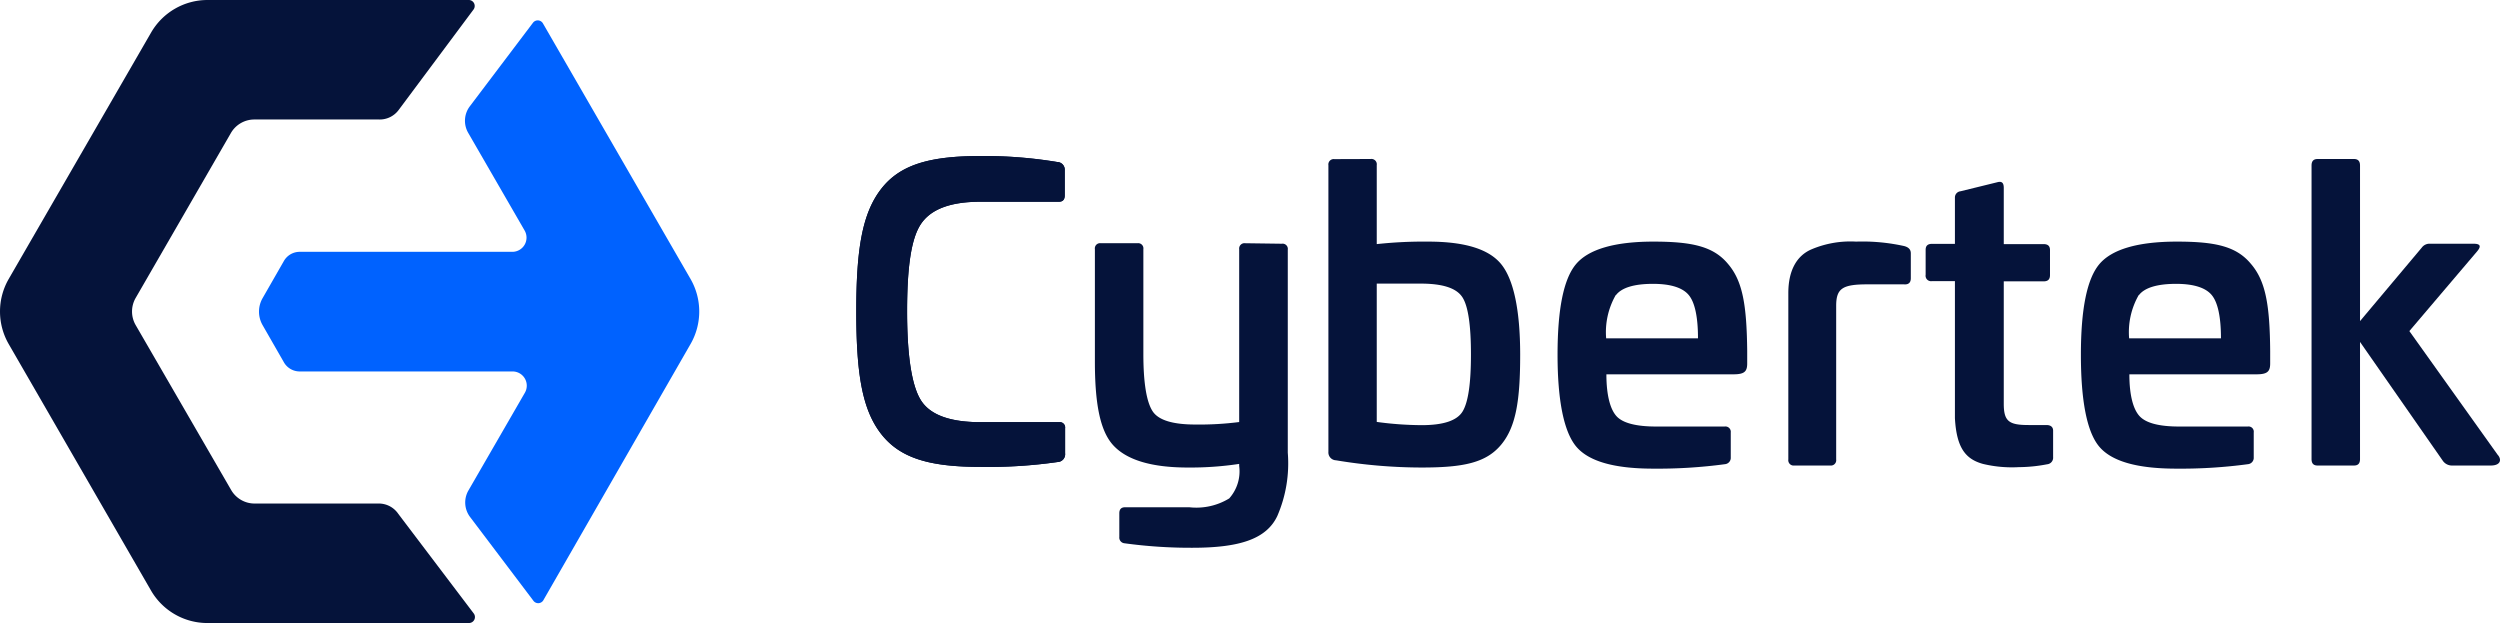 <?xml version="1.0" encoding="UTF-8" standalone="no"?>
<svg
   xmlns:dc="http://purl.org/dc/elements/1.1/"
   xmlns:cc="http://creativecommons.org/ns#"
   xmlns:rdf="http://www.w3.org/1999/02/22-rdf-syntax-ns#"
   xmlns:svg="http://www.w3.org/2000/svg"
   xmlns="http://www.w3.org/2000/svg"
   height="50"
   width="200.632"
   id="svg32"
   version="1.1"
   viewBox="0 0 200.632 50">
  <defs
     id="defs4">
    <style
       id="style2">.cls-1{fill:#05133a;}.cls-2{fill:#0062ff;}</style>
  </defs>
  <title
     id="title6">cybertek_logo_dark</title>
  <g
     transform="translate(-0.002)"
     data-name="Layer 2"
     id="Layer_2">
    <g
       data-name="Layer 1"
       id="Layer_1-2">
      <path
         style="fill:#05133a"
         id="path8"
         d="m 84.84,13 a 0.62,0.62 0 0 1 0.61,0.67 v 2 c 0,0.36 -0.16,0.52 -0.48,0.52 h -6.28 c -2.44,0 -4,0.61 -4.79,1.8 -0.79,1.19 -1.1,3.53 -1.1,7.01 0,3.48 0.36,5.92 1.1,7.11 0.74,1.19 2.35,1.77 4.79,1.77 H 85 a 0.43,0.43 0 0 1 0.48,0.49 v 2 a 0.63,0.63 0 0 1 -0.61,0.71 39.34,39.34 0 0 1 -6.15,0.39 c -4.08,0 -6.47,-0.68 -8,-2.64 -1.53,-1.96 -2,-4.86 -2,-9.85 0,-4.99 0.48,-7.86 2,-9.82 1.52,-1.96 3.92,-2.64 8,-2.64 A 36,36 0 0 1 84.84,13 Z"
         class="cls-1" />
      <path
         style="fill:#05133a"
         id="path10"
         d="m 102.87,19.56 a 0.42,0.42 0 0 1 0.48,0.48 v 16.29 a 10.63,10.63 0 0 1 -0.84,5.08 c -0.87,1.84 -3,2.55 -6.82,2.55 A 39.08,39.08 0 0 1 90.25,43.6 0.46,0.46 0 0 1 89.83,43.09 v -1.9 c 0,-0.32 0.16,-0.48 0.45,-0.48 h 5.18 a 5.06,5.06 0 0 0 3.19,-0.71 3.27,3.27 0 0 0 0.8,-2.61 v -0.16 a 26.13,26.13 0 0 1 -4.12,0.29 c -2.93,0 -4.92,-0.61 -6,-1.8 C 88.25,34.53 87.87,32.27 87.87,29 v -9 a 0.42,0.42 0 0 1 0.48,-0.48 h 2.93 A 0.42,0.42 0 0 1 91.76,20 v 8.4 c 0,2.35 0.26,3.86 0.74,4.6 0.48,0.74 1.67,1.07 3.44,1.07 a 25.27,25.27 0 0 0 3.51,-0.2 V 20 a 0.43,0.43 0 0 1 0.49,-0.48 z"
         class="cls-1" />
      <path
         style="fill:#05133a"
         id="path12"
         d="m 110,12.76 a 0.43,0.43 0 0 1 0.49,0.49 v 6.34 a 35.06,35.06 0 0 1 4.12,-0.2 c 3,0 4.92,0.62 5.89,1.84 0.97,1.22 1.5,3.64 1.5,7.24 0,3.6 -0.32,5.76 -1.52,7.21 -1.2,1.45 -3,1.84 -6.37,1.84 a 42,42 0 0 1 -6.89,-0.58 0.63,0.63 0 0 1 -0.61,-0.68 v -23 a 0.43,0.43 0 0 1 0.48,-0.49 z m 0.49,10 v 11.1 a 27.24,27.24 0 0 0 3.6,0.26 c 1.74,0 2.84,-0.36 3.29,-1.1 0.45,-0.74 0.67,-2.25 0.67,-4.57 0,-2.32 -0.22,-3.92 -0.71,-4.63 -0.49,-0.71 -1.57,-1.06 -3.34,-1.06 z"
         class="cls-1" />
      <path
         style="fill:#05133a"
         id="path14"
         d="m 138.67,21.17 c 1.19,1.38 1.51,3.31 1.55,7 v 1 c 0,0.65 -0.23,0.87 -1.1,0.87 h -10.2 c 0,1.71 0.32,2.84 0.83,3.38 0.51,0.54 1.58,0.81 3.16,0.81 h 5.5 a 0.43,0.43 0 0 1 0.49,0.48 v 2 a 0.51,0.51 0 0 1 -0.45,0.54 40.42,40.42 0 0 1 -5.77,0.36 c -3.12,0 -5.18,-0.58 -6.18,-1.77 -1,-1.19 -1.5,-3.73 -1.5,-7.37 0,-3.64 0.48,-6.08 1.48,-7.27 1,-1.19 3.09,-1.81 6.21,-1.81 3.12,0 4.82,0.39 5.98,1.78 z m -9,2.51 a 6,6 0 0 0 -0.77,3.47 h 7.37 c 0,-1.74 -0.26,-2.89 -0.74,-3.47 -0.48,-0.58 -1.42,-0.9 -2.87,-0.9 -1.45,0 -2.49,0.28 -2.97,0.9 z"
         class="cls-1" />
      <path
         style="fill:#05133a"
         id="path16"
         d="m 152.83,19.75 c 0.36,0.1 0.52,0.29 0.52,0.58 v 2 c 0,0.36 -0.19,0.52 -0.55,0.49 h -2.93 c -2,0 -2.51,0.32 -2.51,1.73 v 12.32 a 0.43,0.43 0 0 1 -0.48,0.49 H 144 a 0.43,0.43 0 0 1 -0.48,-0.49 V 23.52 c 0,-1.81 0.67,-3 1.86,-3.51 a 8,8 0 0 1 3.58,-0.62 15.46,15.46 0 0 1 3.87,0.36 z"
         class="cls-1" />
      <path
         style="fill:#05133a"
         id="path18"
         d="m 160.27,14.63 c 0.35,-0.1 0.54,0 0.54,0.45 v 4.51 H 164 c 0.36,0 0.52,0.16 0.52,0.48 v 2 c 0,0.35 -0.16,0.51 -0.52,0.51 h -3.19 v 9.82 c 0,1.42 0.42,1.71 2,1.71 h 1.42 c 0.35,0 0.54,0.16 0.54,0.45 v 2.12 a 0.53,0.53 0 0 1 -0.48,0.58 12.3,12.3 0 0 1 -2.28,0.23 9.92,9.92 0 0 1 -2.87,-0.26 c -1.42,-0.39 -2.12,-1.32 -2.25,-3.67 v -11 h -1.84 a 0.44,0.44 0 0 1 -0.51,-0.51 v -2 c 0,-0.32 0.16,-0.48 0.51,-0.48 h 1.84 v -3.7 a 0.5,0.5 0 0 1 0.45,-0.52 z"
         class="cls-1" />
      <path
         style="fill:#05133a"
         id="path20"
         d="m 180.64,21.17 c 1.19,1.38 1.52,3.31 1.55,7 v 1 c 0,0.65 -0.23,0.87 -1.1,0.87 h -10.2 c 0,1.71 0.32,2.84 0.84,3.38 0.52,0.54 1.57,0.81 3.15,0.81 h 5.51 a 0.42,0.42 0 0 1 0.48,0.48 v 2 a 0.51,0.51 0 0 1 -0.45,0.54 40.37,40.37 0 0 1 -5.76,0.36 c -3.13,0 -5.19,-0.58 -6.19,-1.77 -1,-1.19 -1.47,-3.73 -1.47,-7.37 0,-3.64 0.48,-6.08 1.48,-7.27 1,-1.19 3.09,-1.81 6.22,-1.81 3.13,0 4.78,0.39 5.94,1.78 z m -9,2.51 a 6,6 0 0 0 -0.77,3.47 h 7.37 c 0,-1.74 -0.26,-2.89 -0.74,-3.47 -0.48,-0.58 -1.42,-0.9 -2.86,-0.9 -1.44,0 -2.5,0.28 -2.98,0.9 z"
         class="cls-1" />
      <path
         style="fill:#05133a"
         id="path22"
         d="m 188.91,12.76 c 0.33,0 0.49,0.17 0.49,0.52 v 12.49 l 4.95,-5.89 a 0.77,0.77 0 0 1 0.68,-0.32 h 3.48 c 0.54,0 0.64,0.19 0.29,0.61 l -5.44,6.4 7.08,9.92 c 0.35,0.38 0.26,0.87 -0.55,0.87 h -3.12 A 0.89,0.89 0 0 1 196.06,37 l -6.66,-9.56 v 9.4 c 0,0.36 -0.16,0.52 -0.49,0.52 H 186 c -0.33,0 -0.49,-0.16 -0.49,-0.52 V 13.28 c 0,-0.35 0.16,-0.52 0.49,-0.52 z"
         class="cls-1" />
      <path
         style="fill:#05133a"
         id="path24"
         d="m 84.84,13 a 0.62,0.62 0 0 1 0.61,0.67 v 2 c 0,0.36 -0.16,0.52 -0.48,0.52 h -6.28 c -2.44,0 -4,0.61 -4.79,1.8 -0.79,1.19 -1.1,3.53 -1.1,7.01 0,3.48 0.36,5.92 1.1,7.11 0.74,1.19 2.35,1.77 4.79,1.77 H 85 a 0.43,0.43 0 0 1 0.48,0.49 v 2 a 0.63,0.63 0 0 1 -0.61,0.71 39.34,39.34 0 0 1 -6.15,0.39 c -4.08,0 -6.47,-0.68 -8,-2.64 -1.53,-1.96 -2,-4.86 -2,-9.85 0,-4.99 0.48,-7.86 2,-9.82 1.52,-1.96 3.92,-2.64 8,-2.64 A 36,36 0 0 1 84.84,13 Z"
         class="cls-1" />
      <path
         style="fill:#0062ff"
         id="path26"
         d="M 42.78,1.82 37.7,8.54 a 1.93,1.93 0 0 0 -0.13,2.11 l 4.54,7.86 a 1.14,1.14 0 0 1 -1,1.7 H 24.05 a 1.46,1.46 0 0 0 -1.25,0.71 l -1.72,3 a 2.18,2.18 0 0 0 0,2.18 l 1.72,3 a 1.46,1.46 0 0 0 1.25,0.71 h 17.08 a 1.14,1.14 0 0 1 1,1.7 l -4.54,7.86 a 1.93,1.93 0 0 0 0.13,2.11 l 5.08,6.72 a 0.48,0.48 0 0 0 0.79,0 L 55.42,27.61 a 5.23,5.23 0 0 0 0,-5.22 L 43.57,1.87 A 0.48,0.48 0 0 0 42.78,1.82 Z"
         class="cls-2" />
      <path
         style="fill:#05133a"
         id="path28"
         d="m 30.44,40.41 h -10 A 2.17,2.17 0 0 1 18.55,39.32 L 10.89,26.09 a 2.18,2.18 0 0 1 0,-2.18 l 7.64,-13.23 a 2.17,2.17 0 0 1 1.89,-1.09 h 10 A 1.89,1.89 0 0 0 32,8.82 L 38,0.77 A 0.48,0.48 0 0 0 37.65,0 h -21 A 5.23,5.23 0 0 0 12.13,2.61 L 0.7,22.39 a 5.23,5.23 0 0 0 0,5.22 L 12.12,47.39 A 5.23,5.23 0 0 0 16.64,50 h 21 a 0.48,0.48 0 0 0 0.38,-0.77 l -6.06,-8 a 1.89,1.89 0 0 0 -1.52,-0.82 z"
         class="cls-1" />
    </g>
  </g>
</svg>
